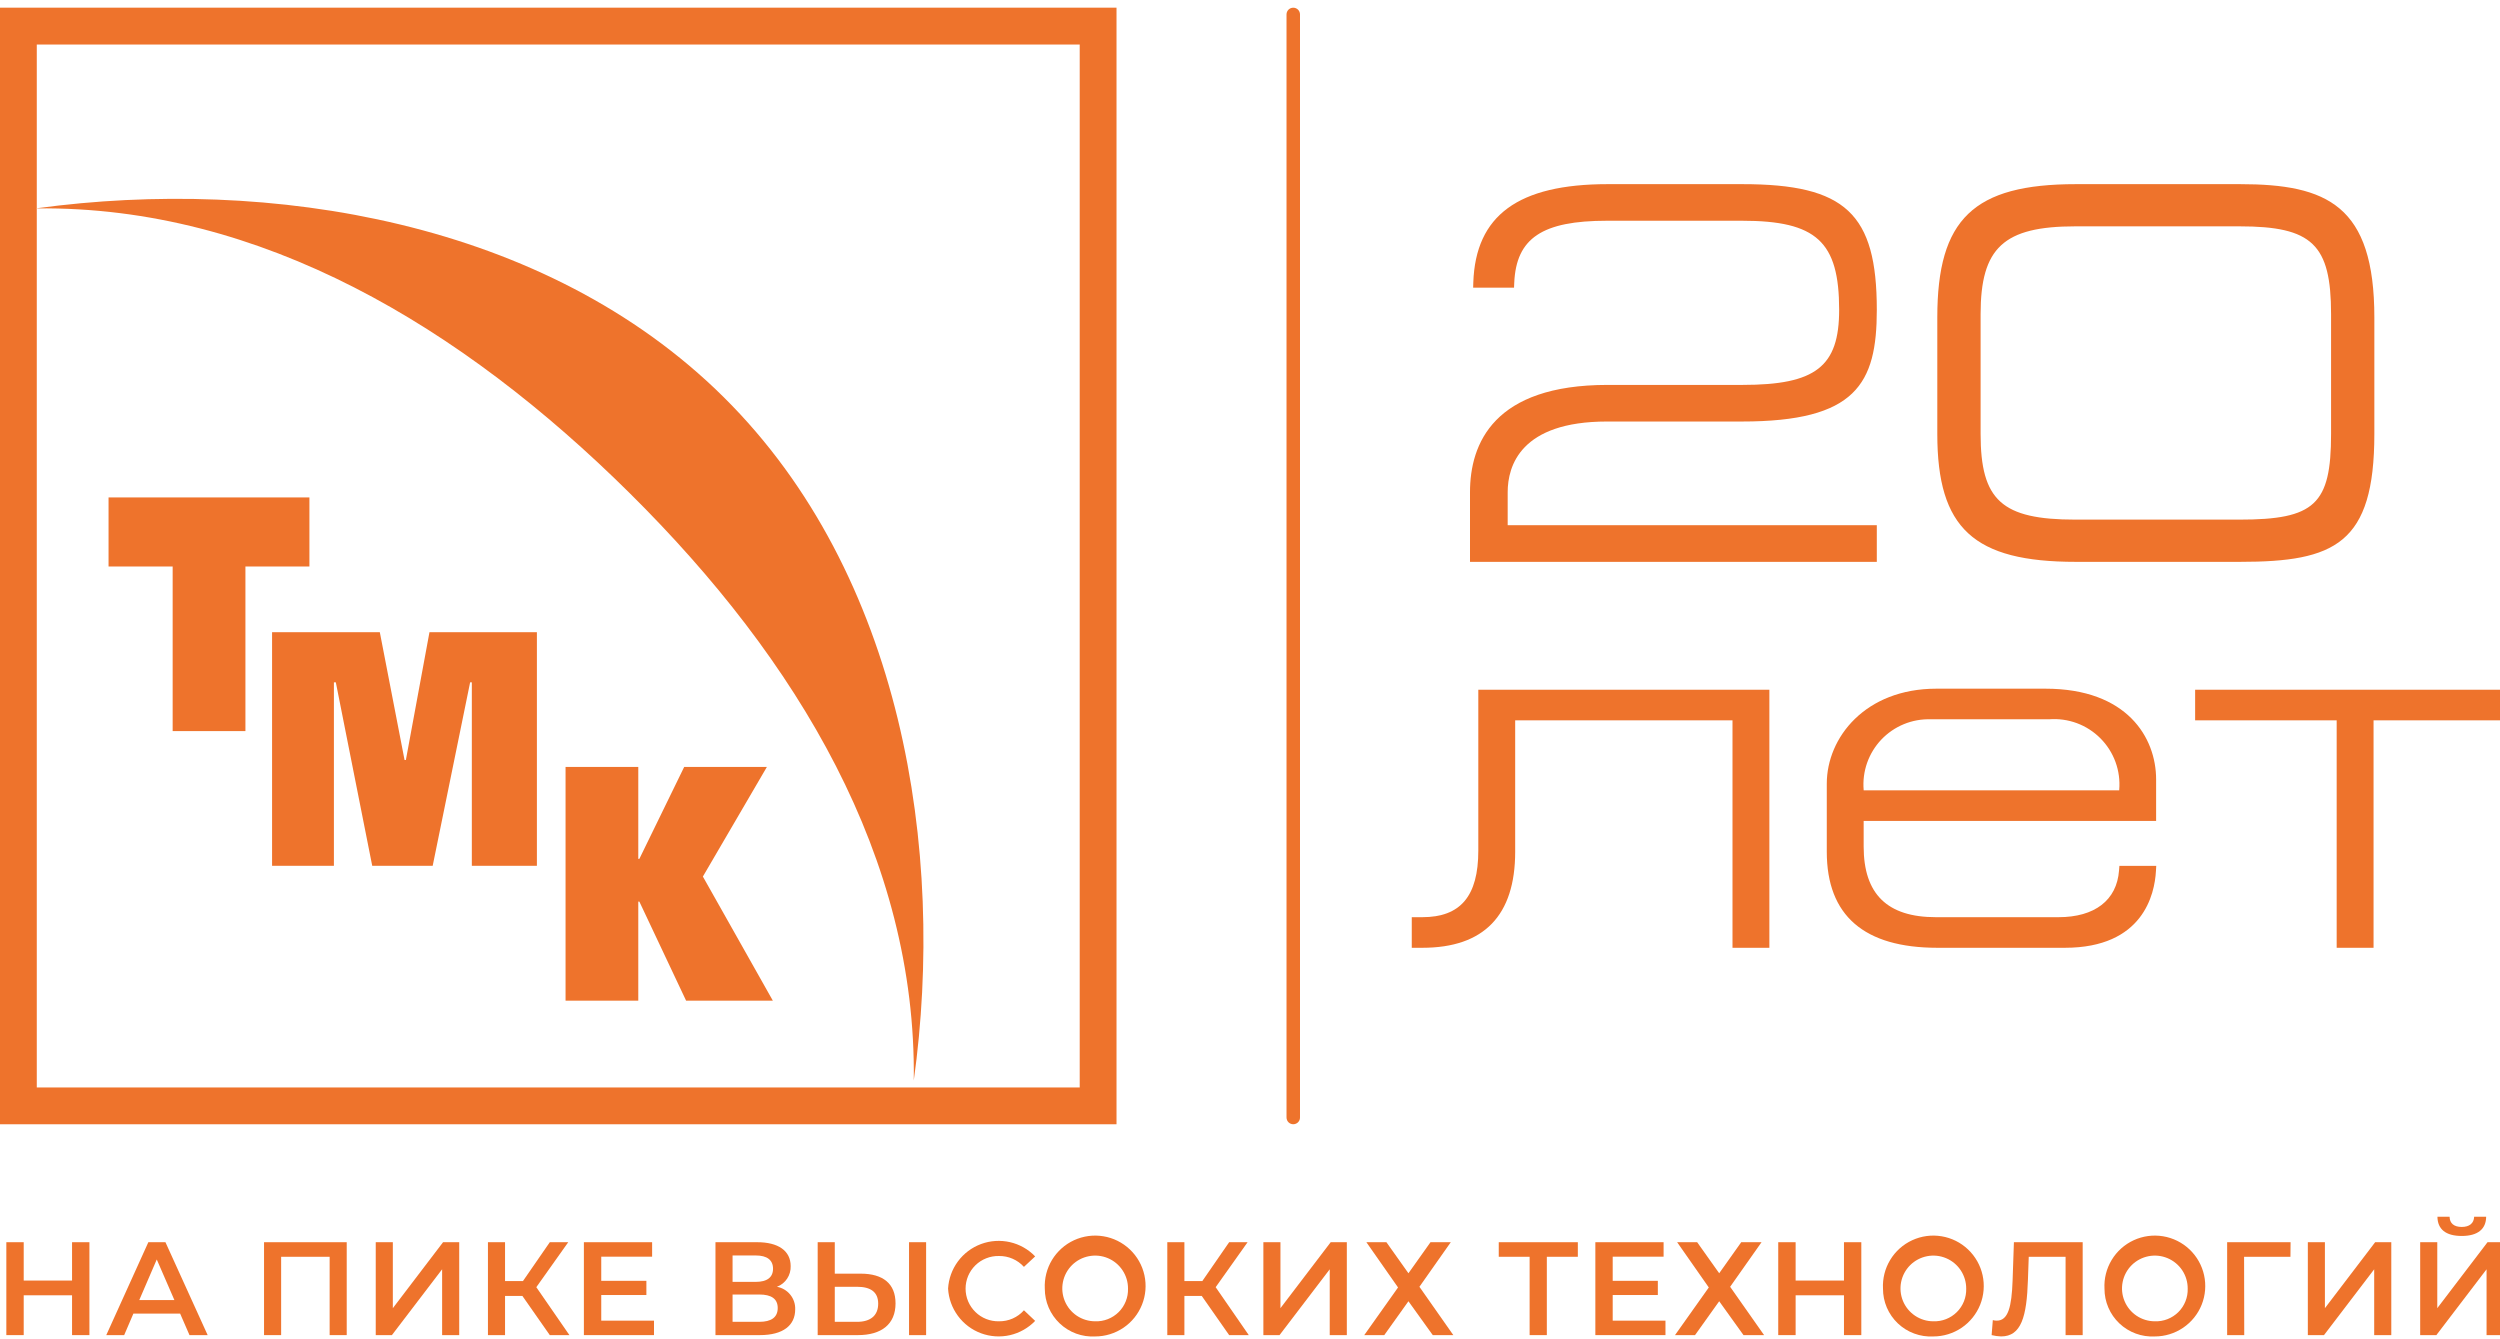 <svg width="112" height="60" viewBox="0 0 112 60" fill="none" xmlns="http://www.w3.org/2000/svg">
<g clip-path="url(#clip0)">
<path d="M4.006 55.651V59.813H3.228V58.029H1.062V59.813H0.284V55.651H1.062V57.369H3.228V55.651H4.006Z" fill="#EE732C"/>
<path d="M8.07 58.849H5.976L5.563 59.813H4.761L6.646 55.651H7.412L9.303 59.813H8.489L8.07 58.849ZM7.813 58.243L7.023 56.424L6.239 58.243H7.813Z" fill="#EE732C"/>
<path d="M15.533 55.651V59.813H14.768V56.304H12.595V59.813H11.829V55.651H15.533Z" fill="#EE732C"/>
<path d="M16.833 55.651H17.599V58.606L19.849 55.651H20.573V59.813H19.807V56.864L17.557 59.813H16.833V55.651Z" fill="#EE732C"/>
<path d="M23.404 58.059H22.626V59.813H21.86V55.651H22.626V57.393H23.428L24.631 55.651H25.457L24.027 57.666L25.51 59.813H24.631L23.404 58.059Z" fill="#EE732C"/>
<path d="M29.299 59.165V59.813H26.158V55.651H29.215V56.299H26.936V57.381H28.958V58.017H26.936V59.165H29.299Z" fill="#EE732C"/>
<path d="M35.625 58.659C35.625 59.379 35.081 59.813 34.04 59.813H32.053V55.651H33.926C34.859 55.651 35.422 56.031 35.422 56.721C35.429 56.92 35.374 57.117 35.263 57.284C35.153 57.45 34.993 57.578 34.806 57.648C35.041 57.69 35.254 57.815 35.404 58.001C35.555 58.186 35.633 58.42 35.625 58.659ZM32.819 57.428H33.861C34.363 57.428 34.632 57.226 34.632 56.84C34.632 56.448 34.363 56.245 33.861 56.245H32.819V57.428ZM34.842 58.599C34.842 58.184 34.554 57.994 34.016 57.994H32.819V59.218H34.016C34.554 59.218 34.842 59.016 34.842 58.599V58.599Z" fill="#EE732C"/>
<path d="M40.12 58.392C40.12 59.325 39.492 59.813 38.433 59.813H36.632V55.651H37.398V57.06H38.559C39.558 57.06 40.12 57.506 40.12 58.392ZM39.343 58.404C39.343 57.88 39.001 57.648 38.397 57.648H37.398V59.218H38.397C38.996 59.218 39.343 58.938 39.343 58.404ZM40.725 55.651H41.49V59.813H40.725V55.651Z" fill="#EE732C"/>
<path d="M42.474 57.731C42.499 57.291 42.652 56.867 42.915 56.511C43.177 56.156 43.537 55.886 43.952 55.732C44.366 55.579 44.815 55.55 45.246 55.648C45.676 55.746 46.069 55.968 46.375 56.287L45.872 56.756C45.731 56.6 45.559 56.476 45.366 56.392C45.173 56.307 44.964 56.266 44.753 56.269C44.559 56.265 44.365 56.299 44.184 56.371C44.002 56.442 43.837 56.549 43.698 56.685C43.559 56.822 43.448 56.984 43.372 57.164C43.297 57.344 43.258 57.537 43.258 57.731C43.258 57.926 43.297 58.119 43.372 58.299C43.448 58.478 43.559 58.641 43.698 58.777C43.837 58.914 44.002 59.021 44.184 59.092C44.365 59.164 44.559 59.198 44.753 59.194C44.964 59.197 45.174 59.155 45.367 59.07C45.56 58.985 45.733 58.859 45.872 58.7L46.375 59.176C46.069 59.494 45.676 59.716 45.246 59.815C44.815 59.913 44.366 59.884 43.952 59.731C43.537 59.578 43.177 59.307 42.915 58.951C42.652 58.596 42.499 58.172 42.474 57.731Z" fill="#EE732C"/>
<path d="M46.807 57.732C46.784 57.281 46.896 56.833 47.129 56.446C47.363 56.059 47.707 55.751 48.117 55.562C48.528 55.373 48.985 55.311 49.431 55.385C49.877 55.458 50.29 55.664 50.618 55.975C50.946 56.286 51.173 56.688 51.27 57.129C51.367 57.571 51.329 58.031 51.161 58.45C50.994 58.87 50.705 59.23 50.331 59.483C49.956 59.737 49.515 59.873 49.063 59.873C48.773 59.889 48.482 59.845 48.208 59.745C47.935 59.644 47.685 59.489 47.474 59.288C47.263 59.088 47.095 58.847 46.98 58.579C46.865 58.311 46.807 58.023 46.807 57.732ZM50.535 57.732C50.537 57.44 50.452 57.155 50.291 56.912C50.131 56.668 49.902 56.478 49.633 56.365C49.364 56.252 49.068 56.222 48.782 56.278C48.495 56.333 48.232 56.473 48.025 56.678C47.819 56.884 47.677 57.146 47.62 57.432C47.562 57.718 47.591 58.014 47.702 58.284C47.813 58.553 48.002 58.784 48.244 58.946C48.487 59.108 48.772 59.194 49.063 59.194C49.258 59.201 49.451 59.168 49.632 59.097C49.813 59.026 49.978 58.919 50.116 58.782C50.254 58.645 50.362 58.481 50.434 58.3C50.506 58.12 50.541 57.926 50.535 57.732Z" fill="#EE732C"/>
<path d="M53.839 58.059H53.061V59.813H52.295V55.651H53.061V57.393H53.863L55.066 55.651H55.892L54.462 57.666L55.945 59.813H55.066L53.839 58.059Z" fill="#EE732C"/>
<path d="M56.599 55.651H57.364V58.606L59.615 55.651H60.338V59.813H59.572V56.864L57.323 59.813H56.599V55.651Z" fill="#EE732C"/>
<path d="M62.111 55.651L63.098 57.042L64.086 55.651H64.995L63.59 57.648L65.109 59.813H64.188L63.098 58.296L62.015 59.813H61.118L62.632 57.678L61.214 55.651H62.111Z" fill="#EE732C"/>
<path d="M70.687 56.304H69.298V59.813H68.527V56.304H67.144V55.651H70.687V56.304Z" fill="#EE732C"/>
<path d="M74.613 59.165V59.813H71.472V55.651H74.529V56.299H72.249V57.381H74.271V58.017H72.249V59.165H74.613Z" fill="#EE732C"/>
<path d="M76.033 55.651L77.02 57.042L78.007 55.651H78.917L77.51 57.648L79.031 59.813H78.109L77.02 58.296L75.937 59.813H75.04L76.554 57.678L75.136 55.651H76.033Z" fill="#EE732C"/>
<path d="M83.387 55.651V59.813H82.61V58.029H80.444V59.813H79.665V55.651H80.444V57.369H82.61V55.651H83.387Z" fill="#EE732C"/>
<path d="M84.358 57.732C84.334 57.281 84.446 56.833 84.68 56.446C84.913 56.059 85.257 55.751 85.668 55.562C86.078 55.373 86.535 55.311 86.981 55.385C87.427 55.458 87.841 55.664 88.168 55.975C88.496 56.286 88.723 56.688 88.82 57.129C88.917 57.571 88.879 58.031 88.712 58.451C88.544 58.87 88.255 59.23 87.881 59.484C87.507 59.737 87.065 59.873 86.613 59.873C86.323 59.888 86.032 59.845 85.759 59.744C85.485 59.644 85.236 59.489 85.024 59.288C84.813 59.088 84.645 58.846 84.53 58.579C84.416 58.311 84.357 58.023 84.358 57.732ZM88.086 57.732C88.088 57.441 88.003 57.155 87.842 56.912C87.682 56.669 87.453 56.479 87.184 56.366C86.915 56.253 86.619 56.222 86.333 56.278C86.047 56.334 85.784 56.473 85.577 56.678C85.37 56.884 85.229 57.146 85.171 57.432C85.114 57.717 85.142 58.014 85.253 58.283C85.364 58.553 85.553 58.783 85.795 58.945C86.037 59.108 86.322 59.194 86.613 59.194C86.808 59.201 87.001 59.168 87.183 59.097C87.364 59.026 87.528 58.919 87.666 58.782C87.804 58.645 87.913 58.481 87.985 58.3C88.057 58.12 88.091 57.926 88.086 57.732Z" fill="#EE732C"/>
<path d="M93.304 55.651V59.813H92.538V56.304H90.888L90.851 57.345C90.798 58.986 90.553 59.872 89.649 59.872C89.506 59.868 89.364 59.848 89.225 59.813L89.278 59.141C89.336 59.158 89.397 59.166 89.457 59.165C89.966 59.165 90.122 58.546 90.164 57.375L90.223 55.651H93.304Z" fill="#EE732C"/>
<path d="M94.281 57.732C94.257 57.281 94.369 56.833 94.603 56.446C94.836 56.059 95.181 55.751 95.591 55.562C96.001 55.373 96.459 55.311 96.905 55.385C97.35 55.458 97.764 55.664 98.092 55.975C98.419 56.286 98.647 56.688 98.743 57.129C98.84 57.571 98.802 58.031 98.635 58.45C98.468 58.87 98.178 59.23 97.804 59.483C97.43 59.737 96.989 59.873 96.537 59.873C96.246 59.888 95.955 59.845 95.682 59.744C95.409 59.644 95.159 59.489 94.948 59.288C94.737 59.088 94.568 58.847 94.454 58.579C94.339 58.311 94.28 58.023 94.281 57.732ZM98.009 57.732C98.011 57.441 97.926 57.155 97.766 56.912C97.605 56.669 97.376 56.479 97.107 56.366C96.838 56.253 96.542 56.222 96.256 56.278C95.97 56.334 95.707 56.473 95.5 56.678C95.293 56.884 95.152 57.146 95.095 57.432C95.037 57.718 95.066 58.014 95.177 58.283C95.288 58.553 95.476 58.783 95.718 58.945C95.96 59.108 96.245 59.194 96.537 59.194C96.731 59.201 96.925 59.168 97.106 59.097C97.287 59.026 97.452 58.919 97.59 58.782C97.728 58.645 97.836 58.481 97.908 58.3C97.98 58.12 98.015 57.926 98.009 57.732Z" fill="#EE732C"/>
<path d="M102.612 56.304H100.535L100.542 59.813H99.776V55.651H102.618L102.612 56.304Z" fill="#EE732C"/>
<path d="M103.391 55.651H104.156V58.606L106.407 55.651H107.13V59.813H106.364V56.864L104.115 59.813H103.391V55.651Z" fill="#EE732C"/>
<path d="M108.424 55.651H109.19V58.606L111.441 55.651H112.164V59.813H111.398V56.864L109.149 59.813H108.424V55.651ZM109.197 54.509H109.741C109.748 54.806 109.938 54.967 110.286 54.967C110.627 54.967 110.831 54.806 110.842 54.509H111.38C111.375 55.062 111.004 55.371 110.286 55.371C109.562 55.371 109.203 55.062 109.197 54.509Z" fill="#EE732C"/>
<path d="M66.228 38.114C66.228 40.145 65.432 41.09 63.72 41.09H63.247V42.461H63.72C66.481 42.461 67.88 41.014 67.88 38.16V32.271H77.616V42.461H79.268V30.9H66.228V38.114Z" fill="#EE732C"/>
<path d="M94.933 38.998C94.834 40.328 93.846 41.09 92.222 41.09H86.728C84.55 41.09 83.492 40.055 83.492 37.925V36.779H96.594V34.919C96.594 33.044 95.295 30.853 91.635 30.853H86.751C83.561 30.853 81.84 33.045 81.84 35.108V38.16C81.84 41.014 83.508 42.461 86.798 42.461H92.503C96.015 42.461 96.528 40.059 96.586 39.027L96.6 38.79H94.949L94.933 38.998ZM94.941 35.389V35.408H83.492V35.389C83.457 34.979 83.51 34.566 83.646 34.177C83.783 33.788 84 33.433 84.283 33.134C84.567 32.835 84.91 32.6 85.291 32.443C85.671 32.286 86.081 32.212 86.493 32.224H91.799C92.222 32.191 92.647 32.251 93.045 32.398C93.443 32.546 93.804 32.779 94.102 33.08C94.401 33.381 94.631 33.743 94.776 34.142C94.921 34.541 94.977 34.967 94.941 35.389Z" fill="#EE732C"/>
<path d="M98.342 30.9V32.271H104.683V42.461H106.335V32.271H112.674V30.9H98.342Z" fill="#EE732C"/>
<path d="M84.081 23.53H67.544V22.053C67.544 20.87 68.122 18.884 71.995 18.884H78.039C83.147 18.884 84.081 17.199 84.081 13.881C84.081 9.566 82.675 8.25 78.063 8.25H72.019C68.017 8.25 66.106 9.65 66.004 12.655L65.997 12.887H67.829L67.838 12.672C67.925 10.669 69.09 9.889 71.995 9.889H78.039C81.377 9.889 82.394 10.822 82.394 13.881C82.394 16.427 81.342 17.244 78.063 17.244H72.019C66.925 17.244 65.856 19.86 65.856 22.053V25.171H84.081L84.081 23.53Z" fill="#EE732C"/>
<path d="M93.003 25.171H100.353C104.597 25.171 106.371 24.374 106.371 19.442V14.219C106.371 9.201 104.256 8.25 100.353 8.25H93.003C88.417 8.25 86.791 9.812 86.791 14.219V19.442C86.791 23.672 88.417 25.171 93.003 25.171ZM104.432 19.442C104.432 22.597 103.703 23.279 100.329 23.279H92.979C89.684 23.279 88.731 22.419 88.731 19.442V14.075C88.731 11.097 89.763 10.14 92.979 10.14H100.329C103.588 10.14 104.432 10.949 104.432 14.075V19.442Z" fill="#EE732C"/>
<path d="M57.938 50.366C57.898 50.366 57.859 50.358 57.822 50.343C57.786 50.328 57.752 50.306 57.724 50.278C57.696 50.25 57.674 50.216 57.659 50.18C57.644 50.143 57.636 50.104 57.636 50.064V0.647C57.636 0.567 57.668 0.49 57.724 0.433C57.781 0.377 57.858 0.345 57.938 0.345C58.018 0.345 58.095 0.377 58.152 0.433C58.209 0.49 58.24 0.567 58.24 0.647V50.064C58.24 50.104 58.233 50.143 58.218 50.18C58.202 50.216 58.18 50.25 58.152 50.278C58.124 50.306 58.091 50.328 58.054 50.343C58.017 50.358 57.978 50.366 57.938 50.366Z" fill="#EE732C"/>
<path d="M-0.001 0.345V50.366H50.02V0.345H-0.001ZM48.371 48.717H1.648V9.336C1.633 9.336 1.617 9.336 1.602 9.336L1.648 9.33V1.994H48.371L48.371 48.717Z" fill="#EE732C"/>
<path d="M1.602 9.336C1.617 9.336 1.632 9.336 1.648 9.336V9.33L1.602 9.336Z" fill="#EE732C"/>
<path d="M40.937 48.407C42.371 38.088 40.425 25.729 32.424 17.795C24.429 9.867 12.047 7.92 1.648 9.33V9.336C11.681 9.226 20.687 14.638 28.215 22.098C35.751 29.565 41.064 38.446 40.937 48.407Z" fill="#EE732C"/>
<path d="M13.862 22.285H4.863V25.379H7.735V32.753H10.995V25.379H13.862V22.285Z" fill="#EE732C"/>
<path d="M18.183 34.048H18.124L17.016 28.324H12.189V38.789H14.959V30.568H15.045L16.676 38.789H19.384L21.062 30.568H21.138V38.789H24.053V28.324H19.24L18.183 34.048Z" fill="#EE732C"/>
<path d="M34.356 34.36H30.651L28.643 38.478H28.595V34.36H25.337V44.829H28.595V40.391H28.643L30.737 44.829H34.623L31.489 39.27L34.356 34.36Z" fill="#EE732C"/>
</g>
<defs>
<clipPath id="clip0">
<rect width="112" height="60" fill="white"/>
</clipPath>
</defs>
</svg>
